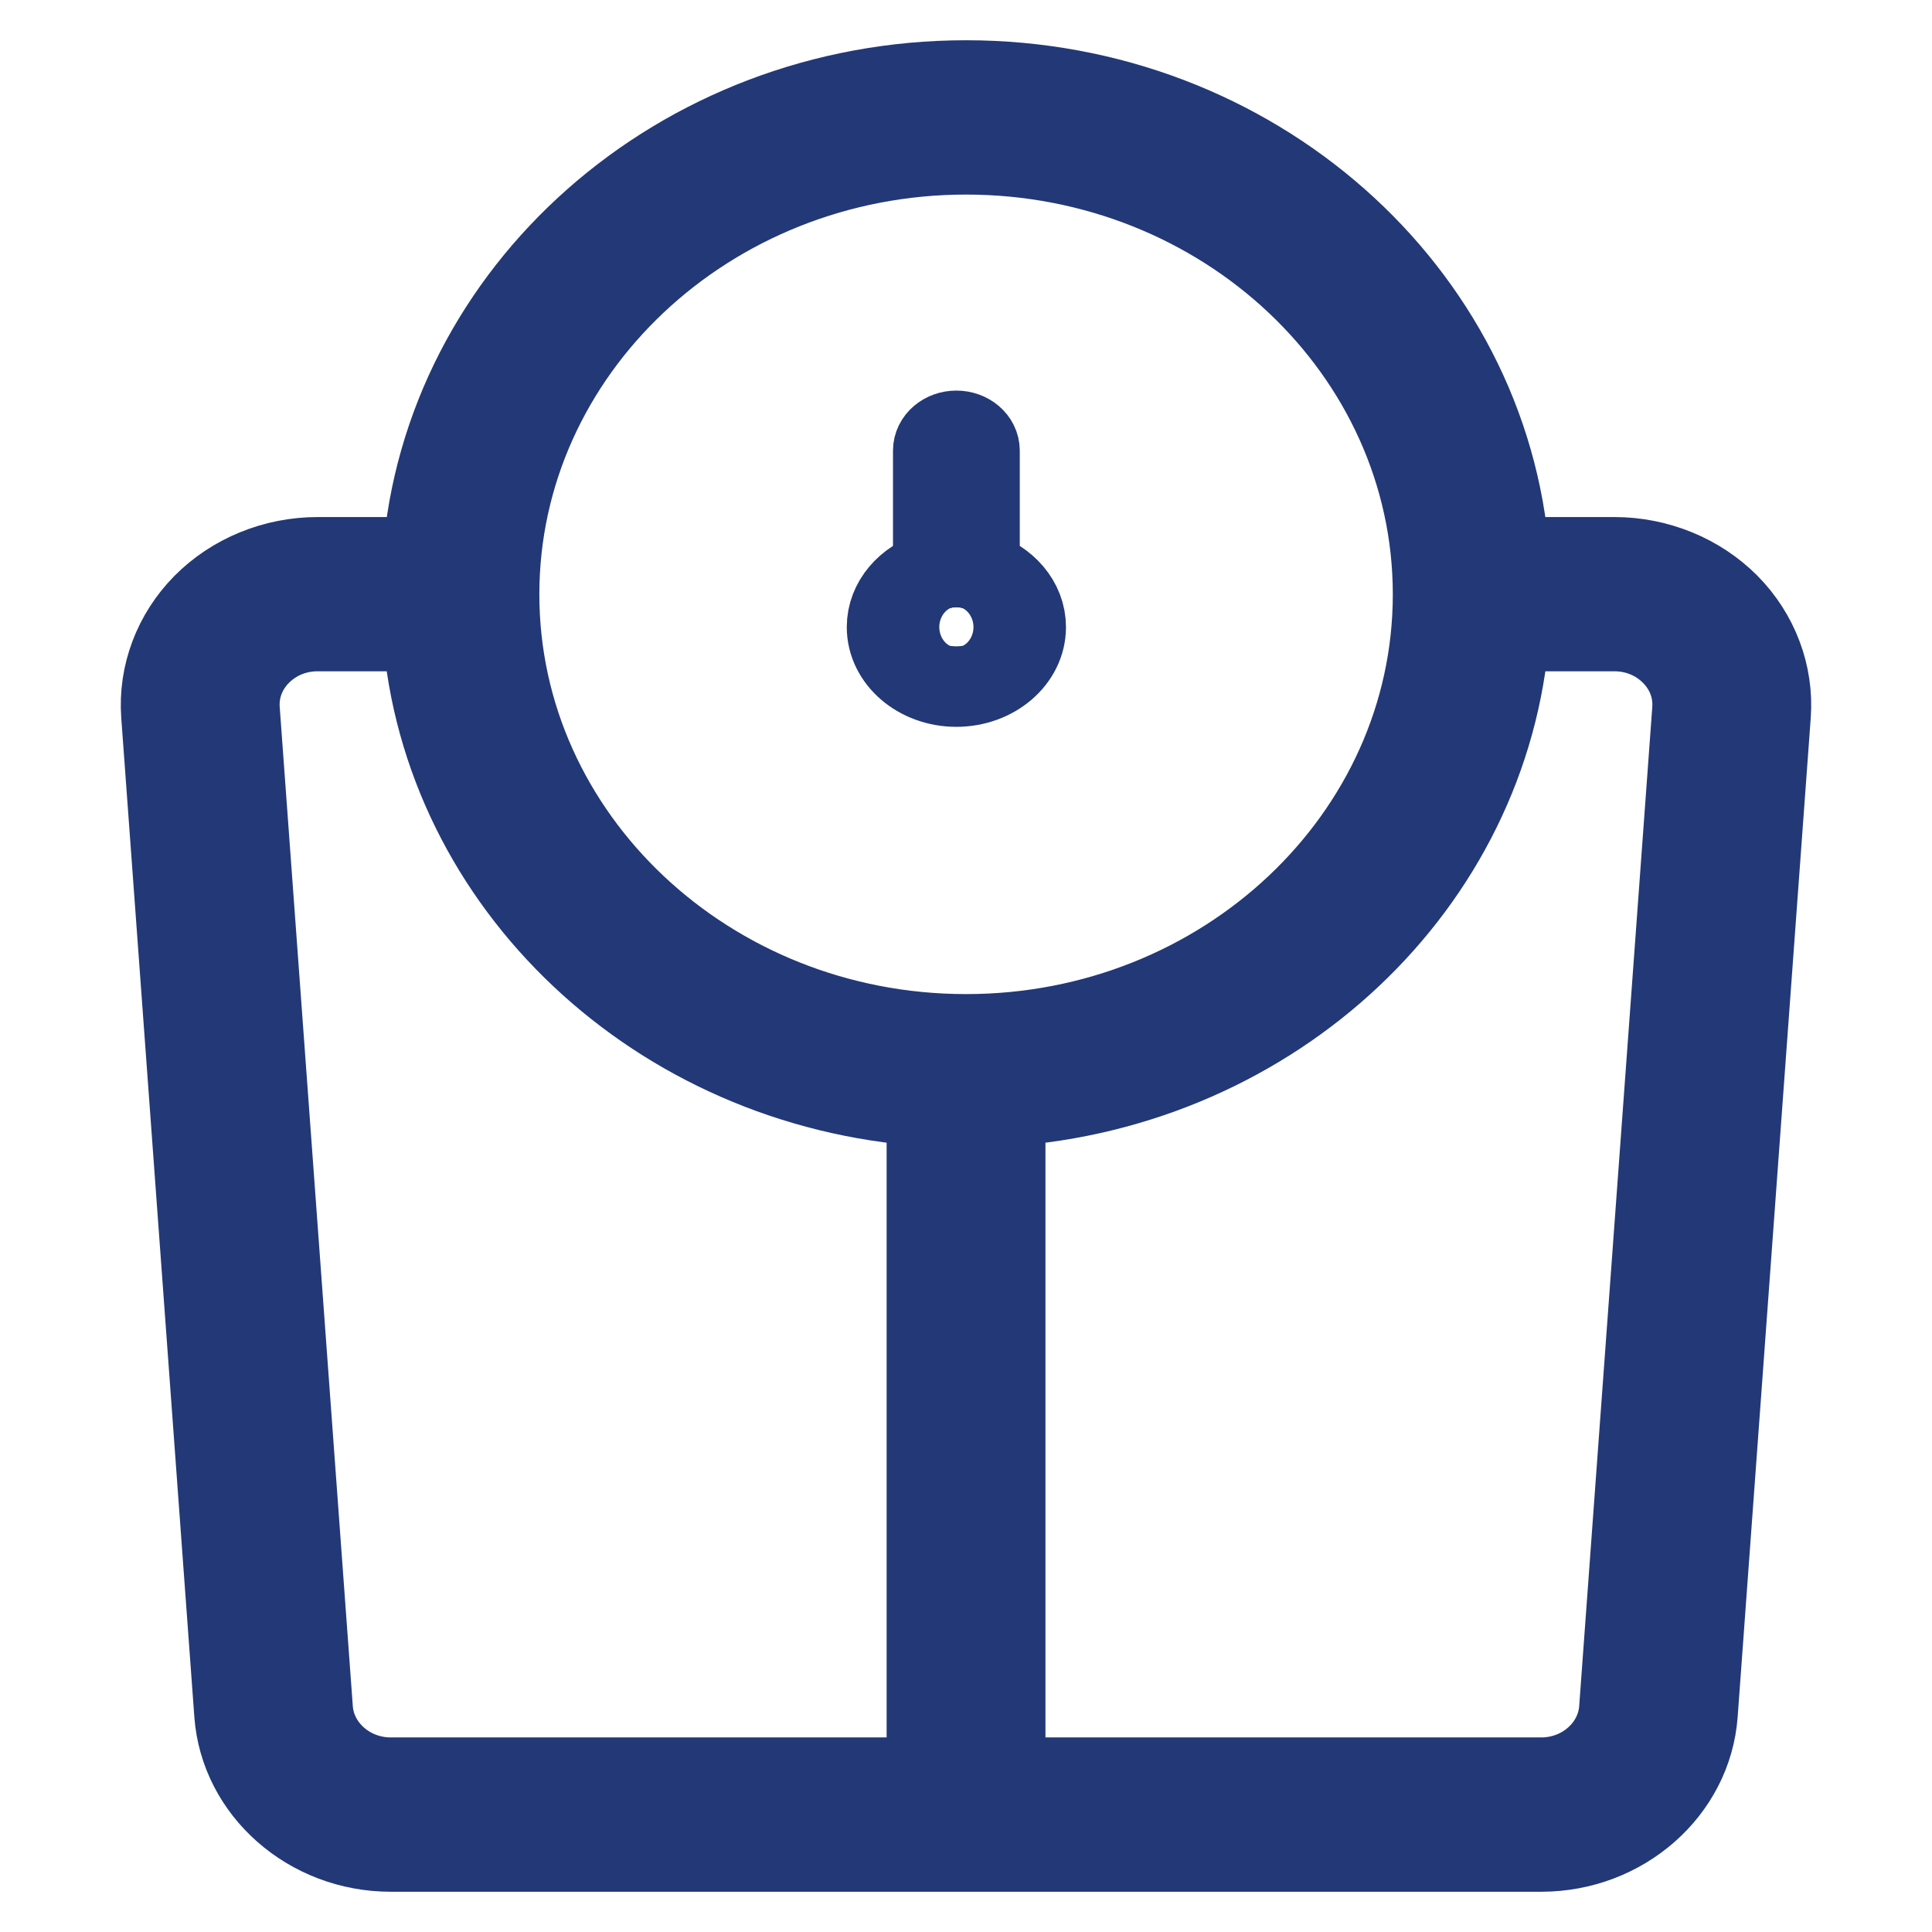 <svg width="24" height="24" viewBox="0 0 24 24" fill="none" xmlns="http://www.w3.org/2000/svg">
<path d="M20.054 6.923H18.75C18.498 3.618 15.572 1 12.001 1C8.43 1 5.503 3.618 5.252 6.923H3.946C3.408 6.923 2.89 7.135 2.523 7.505C2.157 7.875 1.968 8.377 2.005 8.882L2.913 21.293C2.983 22.25 3.836 23 4.854 23H19.146C20.164 23 21.017 22.25 21.087 21.293L21.995 8.882C22.032 8.377 21.843 7.875 21.477 7.505C21.11 7.135 20.592 6.923 20.054 6.923ZM11.514 22.083H4.854C4.345 22.083 3.919 21.708 3.884 21.23L2.976 8.819C2.957 8.563 3.049 8.318 3.234 8.131C3.421 7.943 3.673 7.839 3.946 7.839H5.251C5.49 10.994 8.167 13.516 11.514 13.742V22.083ZM6.2 7.383C6.2 4.369 8.802 1.917 12.001 1.917C15.199 1.917 17.8 4.367 17.802 7.38C17.802 7.38 17.802 7.381 17.802 7.381C17.802 7.382 17.802 7.382 17.802 7.383C17.802 10.397 15.2 12.849 12.001 12.849C8.802 12.849 6.2 10.396 6.2 7.383ZM20.116 21.23C20.081 21.708 19.655 22.083 19.146 22.083H12.487V13.742C15.835 13.516 18.512 10.994 18.75 7.839H20.054C20.327 7.839 20.579 7.943 20.765 8.131C20.951 8.318 21.043 8.563 21.024 8.819L20.116 21.23Z" fill="black" stroke="#233876"/>
<path d="M12.168 7.096V5.598C12.168 5.462 12.039 5.352 11.88 5.352C11.722 5.352 11.593 5.462 11.593 5.598V7.096C11.26 7.198 11.019 7.469 11.019 7.79C11.019 8.197 11.405 8.529 11.88 8.529C12.355 8.529 12.742 8.197 12.742 7.79C12.742 7.469 12.501 7.198 12.168 7.096ZM11.88 8.036C11.722 8.036 11.593 7.926 11.593 7.79C11.593 7.654 11.722 7.543 11.88 7.543C12.039 7.543 12.168 7.654 12.168 7.79C12.168 7.926 12.039 8.036 11.88 8.036Z" fill="black" stroke="#233876"/>
</svg>
